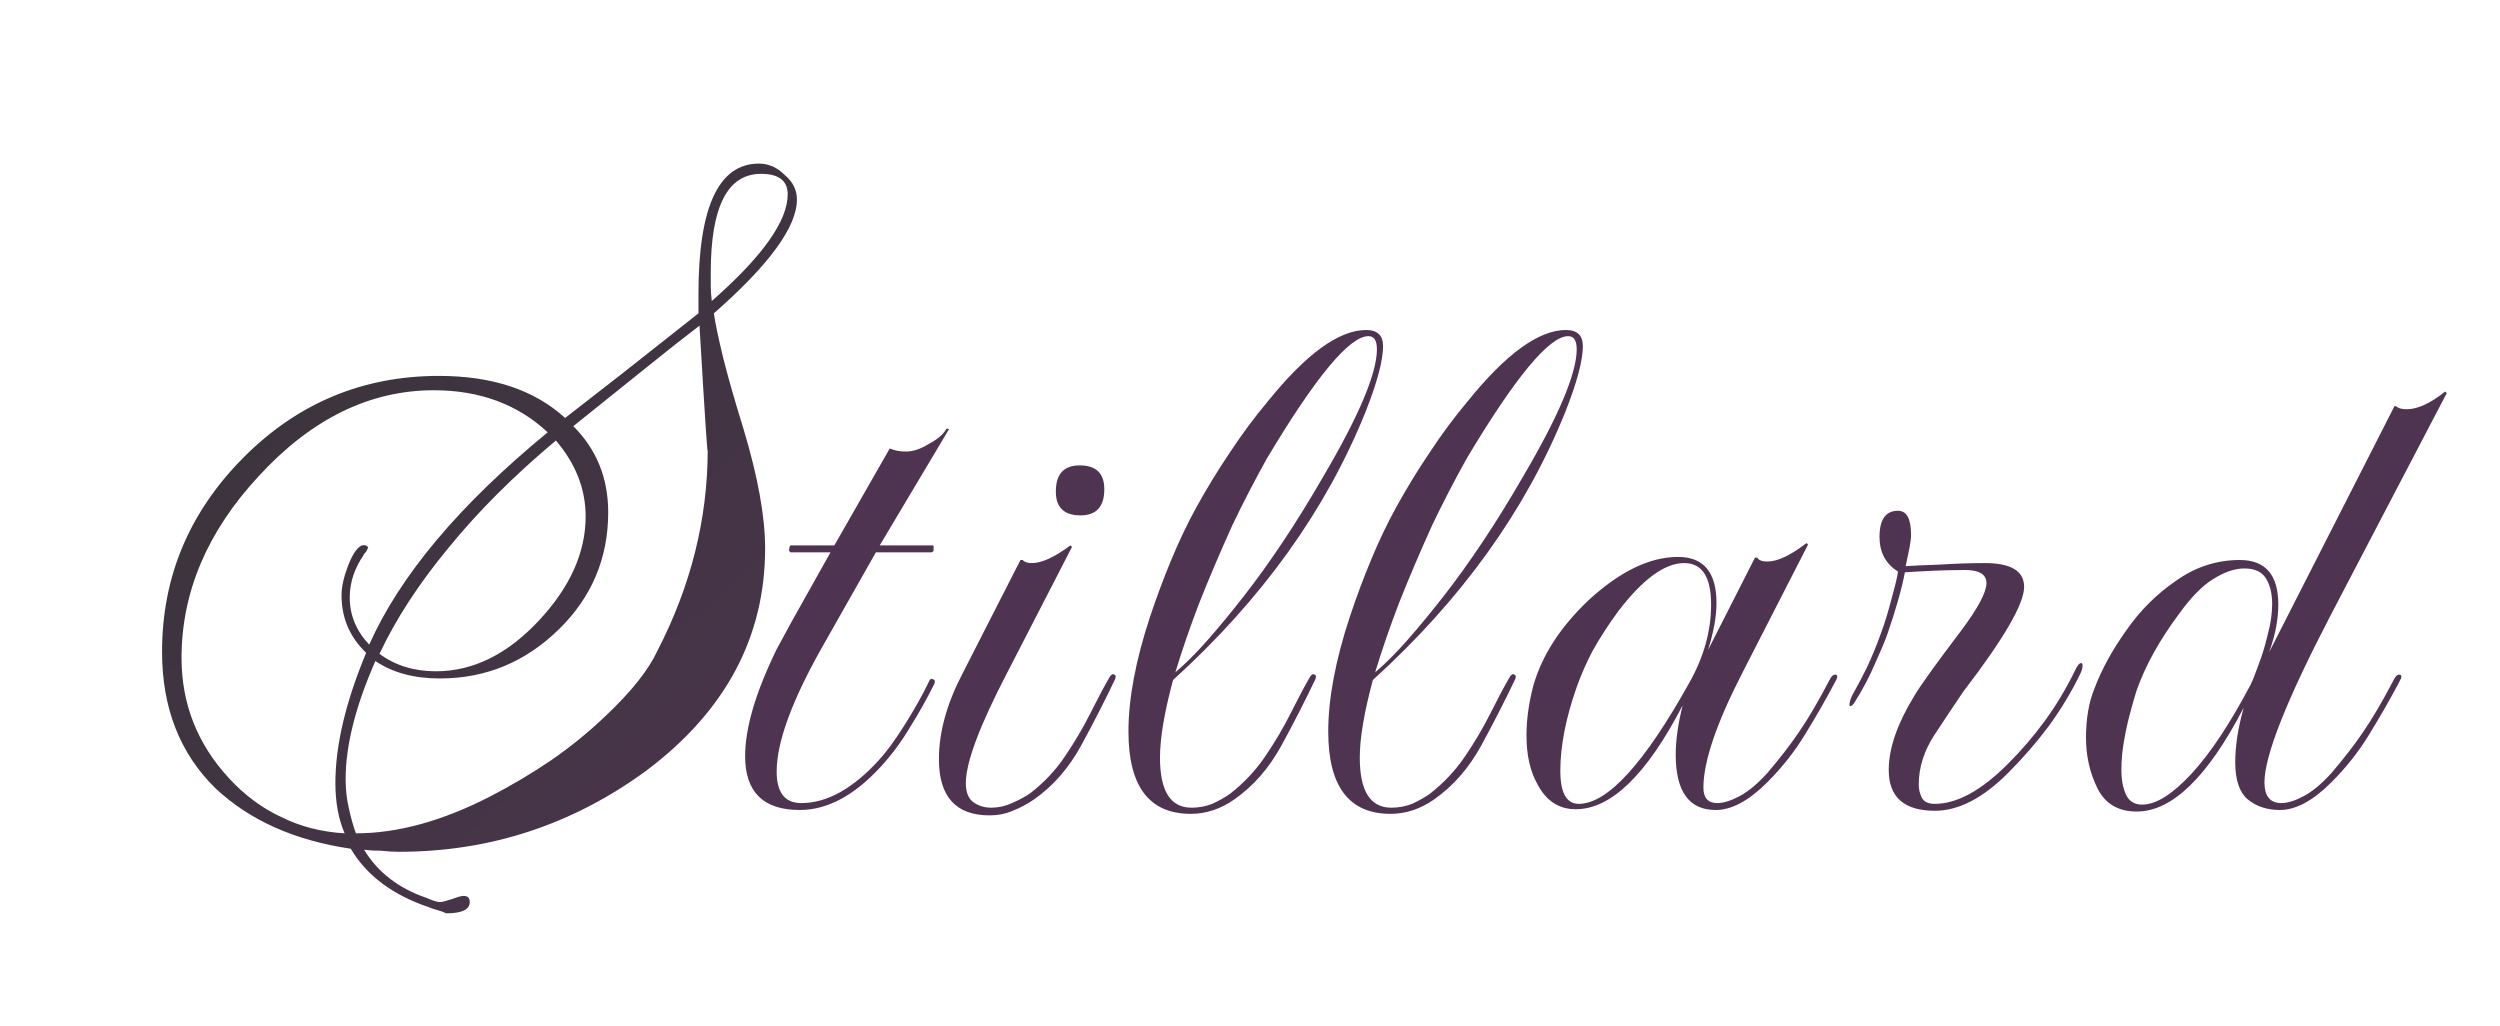 <svg width="195" height="80" viewBox="0 0 195 80" fill="none" xmlns="http://www.w3.org/2000/svg">
<g clip-path="url(#clip0_10664_95)">
<path d="M62.38 63.18C59.54 63.18 58.12 61.78 58.12 58.98C58.12 56.78 58.94 54 60.58 50.64C60.66 50.48 61.04 49.78 61.72 48.54C62.44 47.26 63.46 45.44 64.78 43.08H61.66L61.54 42.96L61.6 42.6L61.66 42.54H65.08L69.4 34.98C69.76 35.14 70.18 35.22 70.66 35.22C71.22 35.22 71.82 35.02 72.46 34.62C73.14 34.26 73.6 33.86 73.84 33.42L74.02 33.48L68.62 42.54H72.76L72.82 42.6V42.96L72.7 43.08H68.32L64.24 50.28C61.8 54.56 60.58 57.86 60.58 60.18C60.58 61.82 61.22 62.64 62.5 62.64C64.5 62.64 66.52 61.52 68.56 59.28C69.12 58.68 69.78 57.78 70.54 56.58C71.3 55.38 71.94 54.24 72.46 53.16C72.54 52.96 72.64 52.9 72.76 52.98C72.92 53.02 72.96 53.14 72.88 53.34C72.28 54.54 71.64 55.68 70.96 56.76C70.32 57.84 69.58 58.84 68.74 59.76C66.66 62.04 64.54 63.18 62.38 63.18ZM84.276 40.2C82.996 40.2 82.356 39.58 82.356 38.34C82.356 36.98 82.976 36.3 84.216 36.3C85.496 36.3 86.136 36.92 86.136 38.16C86.136 39.52 85.516 40.2 84.276 40.2ZM77.196 63.6C74.556 63.6 73.236 62.14 73.236 59.22C73.236 57.1 73.856 54.86 75.096 52.5L79.596 43.68H79.776C79.896 43.84 80.136 43.92 80.496 43.92C81.256 43.92 82.256 43.46 83.496 42.54L83.616 42.66L78.516 52.56C76.396 56.64 75.336 59.48 75.336 61.08C75.336 61.8 75.536 62.3 75.936 62.58C76.336 62.86 76.796 63 77.316 63C77.876 63 78.416 62.88 78.936 62.64C79.496 62.4 79.976 62.14 80.376 61.86C81.456 61.02 82.356 60.06 83.076 58.98C83.836 57.86 84.496 56.74 85.056 55.62C85.616 54.5 86.116 53.56 86.556 52.8C86.676 52.6 86.796 52.54 86.916 52.62C87.036 52.66 87.056 52.78 86.976 52.98C86.176 54.66 85.296 56.38 84.336 58.14C83.376 59.9 82.156 61.3 80.676 62.34C80.156 62.7 79.596 63 78.996 63.24C78.436 63.48 77.836 63.6 77.196 63.6ZM92.879 63.48C89.639 63.48 88.019 61.34 88.019 57.06C88.019 54.5 88.579 51.52 89.699 48.12C90.219 46.56 90.779 45.06 91.379 43.62C91.979 42.18 92.619 40.84 93.299 39.6C94.139 38.08 95.019 36.64 95.939 35.28C96.859 33.88 97.839 32.56 98.879 31.32C101.879 27.6 104.439 25.74 106.559 25.74C107.439 25.74 107.879 26.16 107.879 27C107.879 28.12 107.419 29.84 106.499 32.16C103.419 39.8 98.419 46.76 91.499 53.04C90.819 55.56 90.479 57.58 90.479 59.1C90.479 61.7 91.299 63 92.939 63C93.499 63 94.039 62.9 94.559 62.7C95.079 62.46 95.539 62.2 95.939 61.92C97.019 61.08 97.939 60.1 98.699 58.98C99.459 57.86 100.119 56.74 100.679 55.62C101.239 54.5 101.739 53.56 102.179 52.8C102.299 52.6 102.419 52.54 102.539 52.62C102.659 52.66 102.679 52.78 102.599 52.98C101.799 54.66 100.919 56.38 99.959 58.14C98.999 59.9 97.779 61.3 96.299 62.34C95.219 63.1 94.079 63.48 92.879 63.48ZM91.679 52.44C92.479 51.76 93.319 50.92 94.199 49.92C95.079 48.92 96.019 47.78 97.019 46.5C98.019 45.22 99.039 43.8 100.079 42.24C101.119 40.68 102.159 39 103.199 37.2C105.999 32.44 107.399 29.12 107.399 27.24C107.399 26.56 107.179 26.22 106.739 26.22C105.259 26.22 102.619 29.4 98.819 35.76C97.819 37.56 96.919 39.3 96.119 40.98C95.159 43.1 94.299 45.12 93.539 47.04C92.819 48.92 92.199 50.72 91.679 52.44ZM108.463 63.48C105.223 63.48 103.603 61.34 103.603 57.06C103.603 54.5 104.163 51.52 105.283 48.12C105.803 46.56 106.363 45.06 106.963 43.62C107.563 42.18 108.203 40.84 108.883 39.6C109.723 38.08 110.603 36.64 111.523 35.28C112.443 33.88 113.423 32.56 114.463 31.32C117.463 27.6 120.023 25.74 122.143 25.74C123.023 25.74 123.463 26.16 123.463 27C123.463 28.12 123.003 29.84 122.083 32.16C119.003 39.8 114.003 46.76 107.083 53.04C106.403 55.56 106.063 57.58 106.063 59.1C106.063 61.7 106.883 63 108.523 63C109.083 63 109.623 62.9 110.143 62.7C110.663 62.46 111.123 62.2 111.523 61.92C112.603 61.08 113.523 60.1 114.283 58.98C115.043 57.86 115.703 56.74 116.263 55.62C116.823 54.5 117.323 53.56 117.763 52.8C117.883 52.6 118.003 52.54 118.123 52.62C118.243 52.66 118.263 52.78 118.183 52.98C117.383 54.66 116.503 56.38 115.543 58.14C114.583 59.9 113.363 61.3 111.883 62.34C110.803 63.1 109.663 63.48 108.463 63.48ZM107.263 52.44C108.063 51.76 108.903 50.92 109.783 49.92C110.663 48.92 111.603 47.78 112.603 46.5C113.603 45.22 114.623 43.8 115.663 42.24C116.703 40.68 117.743 39 118.783 37.2C121.583 32.44 122.983 29.12 122.983 27.24C122.983 26.56 122.763 26.22 122.323 26.22C120.843 26.22 118.203 29.4 114.403 35.76C113.403 37.56 112.503 39.3 111.703 40.98C110.743 43.1 109.883 45.12 109.123 47.04C108.403 48.92 107.783 50.72 107.263 52.44ZM133.826 63.18C131.746 63.18 130.706 61.74 130.706 58.86C130.706 57.74 130.886 56.46 131.246 55.02C128.446 60.42 125.666 63.12 122.906 63.12C121.586 63.12 120.586 62.46 119.906 61.14C119.346 60.14 119.066 58.88 119.066 57.36C119.066 56.12 119.246 54.82 119.606 53.46C120.286 51.1 121.726 48.88 123.926 46.8C126.366 44.56 128.686 43.44 130.886 43.44C132.886 43.44 133.886 44.64 133.886 47.04C133.886 48.08 133.666 49.3 133.226 50.7L136.886 43.5H137.066C137.186 43.7 137.446 43.8 137.846 43.8C138.646 43.8 139.666 43.32 140.906 42.36L141.026 42.48L135.926 52.44C133.886 56.4 132.866 59.4 132.866 61.44C132.866 62.24 133.226 62.64 133.946 62.64C134.426 62.64 135.006 62.46 135.686 62.1C136.366 61.74 137.086 61.14 137.846 60.3C138.806 59.18 139.626 58.12 140.306 57.12C141.026 56.08 141.846 54.68 142.766 52.92C142.886 52.72 143.006 52.62 143.126 52.62C143.366 52.62 143.366 52.82 143.126 53.22C142.406 54.58 141.626 55.94 140.786 57.3C139.986 58.62 139.006 59.86 137.846 61.02C136.406 62.46 135.066 63.18 133.826 63.18ZM123.146 62.7C125.386 62.7 128.266 59.54 131.786 53.22C132.906 51.22 133.466 49.2 133.466 47.16C133.466 45 132.766 43.92 131.366 43.92C129.846 43.92 128.126 45.18 126.206 47.7C125.446 48.74 124.786 49.76 124.226 50.76C123.706 51.76 123.286 52.72 122.966 53.64C122.126 56.04 121.706 58.2 121.706 60.12C121.706 61.84 122.186 62.7 123.146 62.7ZM150.922 63.24C148.522 63.24 147.322 62.18 147.322 60.06C147.322 58.38 147.982 56.46 149.302 54.3C149.742 53.54 150.962 51.84 152.962 49.2C154.282 47.44 154.942 46.2 154.942 45.48C154.942 44.8 154.382 44.46 153.262 44.46C152.502 44.46 151.662 44.48 150.742 44.52C149.862 44.56 149.142 44.6 148.582 44.64C148.462 45.28 148.282 46.02 148.042 46.86C147.802 47.7 147.522 48.58 147.202 49.5C147.002 50.06 146.682 50.82 146.242 51.78C145.842 52.74 145.302 53.76 144.622 54.84C144.502 55 144.402 55.08 144.322 55.08C144.282 55.08 144.262 55.04 144.262 54.96C144.262 54.76 144.342 54.5 144.502 54.18C144.822 53.62 145.182 52.94 145.582 52.14C145.982 51.3 146.362 50.38 146.722 49.38C147.042 48.5 147.322 47.58 147.562 46.62C147.842 45.62 148.002 44.94 148.042 44.58C147.082 43.98 146.602 43.08 146.602 41.88C146.602 40.52 147.082 39.84 148.042 39.84C148.722 39.84 149.062 40.46 149.062 41.7C149.062 41.98 149.022 42.32 148.942 42.72C148.862 43.12 148.762 43.6 148.642 44.16C149.202 44.12 150.082 44.08 151.282 44.04C152.522 43.96 153.702 43.92 154.822 43.92C156.862 43.92 157.882 44.54 157.882 45.78C157.882 47.1 156.302 49.82 153.142 53.94C152.462 54.94 151.702 56.08 150.862 57.36C150.062 58.6 149.662 59.88 149.662 61.2C149.662 61.56 149.742 61.9 149.902 62.22C150.062 62.54 150.402 62.7 150.922 62.7C152.642 62.7 154.542 61.66 156.622 59.58C157.662 58.54 158.622 57.42 159.502 56.22C160.382 55.02 161.182 53.68 161.902 52.2C162.062 51.88 162.202 51.72 162.322 51.72C162.402 51.72 162.442 51.78 162.442 51.9C162.442 52.1 162.382 52.32 162.262 52.56C161.582 53.96 160.762 55.32 159.802 56.64C158.842 57.92 157.782 59.14 156.622 60.3C154.662 62.26 152.762 63.24 150.922 63.24ZM166.668 63.3C165.228 63.3 164.208 62.7 163.608 61.5C163.008 60.3 162.708 58.98 162.708 57.54C162.708 56.06 162.928 54.78 163.368 53.7C163.928 52.22 164.748 50.72 165.828 49.2C166.908 47.64 168.208 46.34 169.728 45.3C171.248 44.22 172.908 43.68 174.708 43.68C176.708 43.68 177.708 44.84 177.708 47.16C177.708 48.32 177.468 49.56 176.988 50.88L186.768 31.68H186.888C187.048 31.84 187.328 31.92 187.728 31.92C188.568 31.92 189.568 31.46 190.728 30.54L190.848 30.66L181.848 47.88C178.368 54.56 176.628 58.94 176.628 61.02C176.628 62.1 177.068 62.64 177.948 62.64C178.428 62.64 179.008 62.46 179.688 62.1C180.368 61.74 181.088 61.14 181.848 60.3C182.808 59.18 183.628 58.12 184.308 57.12C185.028 56.08 185.848 54.68 186.768 52.92C186.888 52.72 187.008 52.62 187.128 52.62C187.368 52.62 187.368 52.82 187.128 53.22C186.408 54.58 185.628 55.94 184.788 57.3C183.988 58.62 183.008 59.86 181.848 61.02C180.408 62.46 179.068 63.18 177.828 63.18C176.828 63.18 175.988 62.9 175.308 62.34C174.668 61.78 174.348 60.82 174.348 59.46C174.348 58.18 174.568 56.76 175.008 55.2C172.208 60.6 169.428 63.3 166.668 63.3ZM167.088 62.76C168.168 62.76 169.448 61.96 170.928 60.36C172.408 58.76 173.948 56.44 175.548 53.4C175.708 53.08 175.908 52.58 176.148 51.9C176.428 51.18 176.668 50.4 176.868 49.56C177.108 48.68 177.228 47.86 177.228 47.1C177.228 46.3 177.068 45.64 176.748 45.12C176.428 44.6 175.868 44.34 175.068 44.34C174.308 44.34 173.488 44.62 172.608 45.18C171.768 45.7 170.888 46.6 169.968 47.88C168.448 49.92 167.348 51.9 166.668 53.82C166.588 54.06 166.448 54.54 166.248 55.26C166.048 55.94 165.868 56.72 165.708 57.6C165.548 58.44 165.468 59.26 165.468 60.06C165.468 60.82 165.588 61.46 165.828 61.98C166.068 62.5 166.488 62.76 167.088 62.76Z" fill="#4F3451"/>
<path d="M34.8 71.24C34.587 71.133 34.373 71.053 34.16 71C33.947 70.947 33.707 70.867 33.44 70.76C30.613 69.8 28.587 68.28 27.36 66.2C22.987 65.56 19.467 63.987 16.8 61.48C14.027 58.76 12.64 55.213 12.64 50.84C12.64 44.973 14.773 39.907 19.04 35.64C23.253 31.427 28.32 29.32 34.24 29.32C38.4 29.32 41.68 30.413 44.08 32.6C45.253 31.693 46.693 30.573 48.4 29.24C50.16 27.853 52.187 26.253 54.48 24.44V22.92C54.48 16.147 56.053 12.76 59.2 12.76C59.947 12.76 60.613 13.053 61.2 13.64C61.84 14.173 62.16 14.813 62.16 15.56C62.16 17.693 60 20.653 55.68 24.44C55.787 25.187 56.027 26.333 56.4 27.88C56.773 29.373 57.307 31.24 58 33.48C59.12 37.213 59.68 40.307 59.68 42.76C59.68 49.693 56.587 55.48 50.4 60.12C44.64 64.333 38.213 66.44 31.12 66.44C30.693 66.44 30.24 66.413 29.76 66.36C29.28 66.36 28.827 66.333 28.4 66.28C29.467 68.04 31.093 69.293 33.28 70.04C33.76 70.253 34.107 70.36 34.32 70.36C34.48 70.36 34.8 70.28 35.28 70.12C35.707 69.96 36 69.88 36.16 69.88C36.48 69.88 36.64 70.04 36.64 70.36C36.64 70.947 36.027 71.24 34.8 71.24ZM55.52 23.48C59.467 20.013 61.44 17.24 61.44 15.16C61.44 14.093 60.747 13.56 59.36 13.56C56.747 13.56 55.44 16.12 55.44 21.24C55.44 21.613 55.44 21.987 55.44 22.36C55.44 22.68 55.467 23.053 55.52 23.48ZM27.76 65C31.013 65 34.507 64.04 38.24 62.12C39.893 61.267 41.467 60.333 42.96 59.32C44.507 58.253 45.947 57.08 47.28 55.8C49.253 53.933 50.587 52.253 51.28 50.76C53.893 45.693 55.2 40.467 55.2 35.08C55.2 35.453 55.147 34.84 55.04 33.24C54.933 31.64 54.773 29.027 54.56 25.4C53.44 26.253 52.053 27.347 50.4 28.68C48.8 29.96 46.907 31.48 44.72 33.24C46.533 35.053 47.44 37.293 47.44 39.96C47.44 43.533 46.16 46.573 43.6 49.08C40.987 51.64 37.893 52.92 34.32 52.92C32.293 52.92 30.613 52.467 29.28 51.56C27.733 55.08 26.96 58.147 26.96 60.76C26.96 61.56 27.04 62.307 27.2 63C27.36 63.747 27.547 64.413 27.76 65ZM26.88 65C26.4 63.88 26.16 62.573 26.16 61.08C26.16 58.147 26.96 54.76 28.56 50.92C27.28 49.693 26.64 48.2 26.64 46.44C26.64 45.8 26.8 45.053 27.12 44.2C27.547 43.08 27.973 42.52 28.4 42.52C28.507 42.52 28.613 42.573 28.72 42.68C28.613 43 28.48 43.187 28.32 43.24H28.4C27.653 44.307 27.28 45.427 27.28 46.6C27.28 47.987 27.787 49.213 28.8 50.28C31.2 44.893 35.84 39.373 42.72 33.72C40.373 31.533 37.413 30.44 33.84 30.44C28.827 30.44 24.267 32.68 20.16 37.16C16.16 41.48 14.16 46.2 14.16 51.32C14.16 54.893 15.387 58.013 17.84 60.68C19.067 62.013 20.427 63.027 21.92 63.72C23.413 64.467 25.067 64.893 26.88 65ZM34 52.36C36.88 52.36 39.547 51.053 42 48.44C44.453 45.827 45.68 43.107 45.68 40.28C45.68 38.147 44.907 36.173 43.36 34.36C40.053 37.133 37.253 39.933 34.96 42.76C32.667 45.533 30.88 48.28 29.6 51C30.827 51.907 32.293 52.36 34 52.36Z" fill="url(#paint0_linear_10664_95)"/>
</g>
<defs>
<linearGradient id="paint0_linear_10664_95" x1="23" y1="20.5" x2="75.5" y2="75.5" gradientUnits="userSpaceOnUse">
<stop stop-color="#3A343B"/>
<stop offset="1" stop-color="#4F3451"/>
</linearGradient>
<clipPath id="clip0_10664_95">
<rect width="195" height="80" fill="white"/>
</clipPath>
</defs>
</svg>

